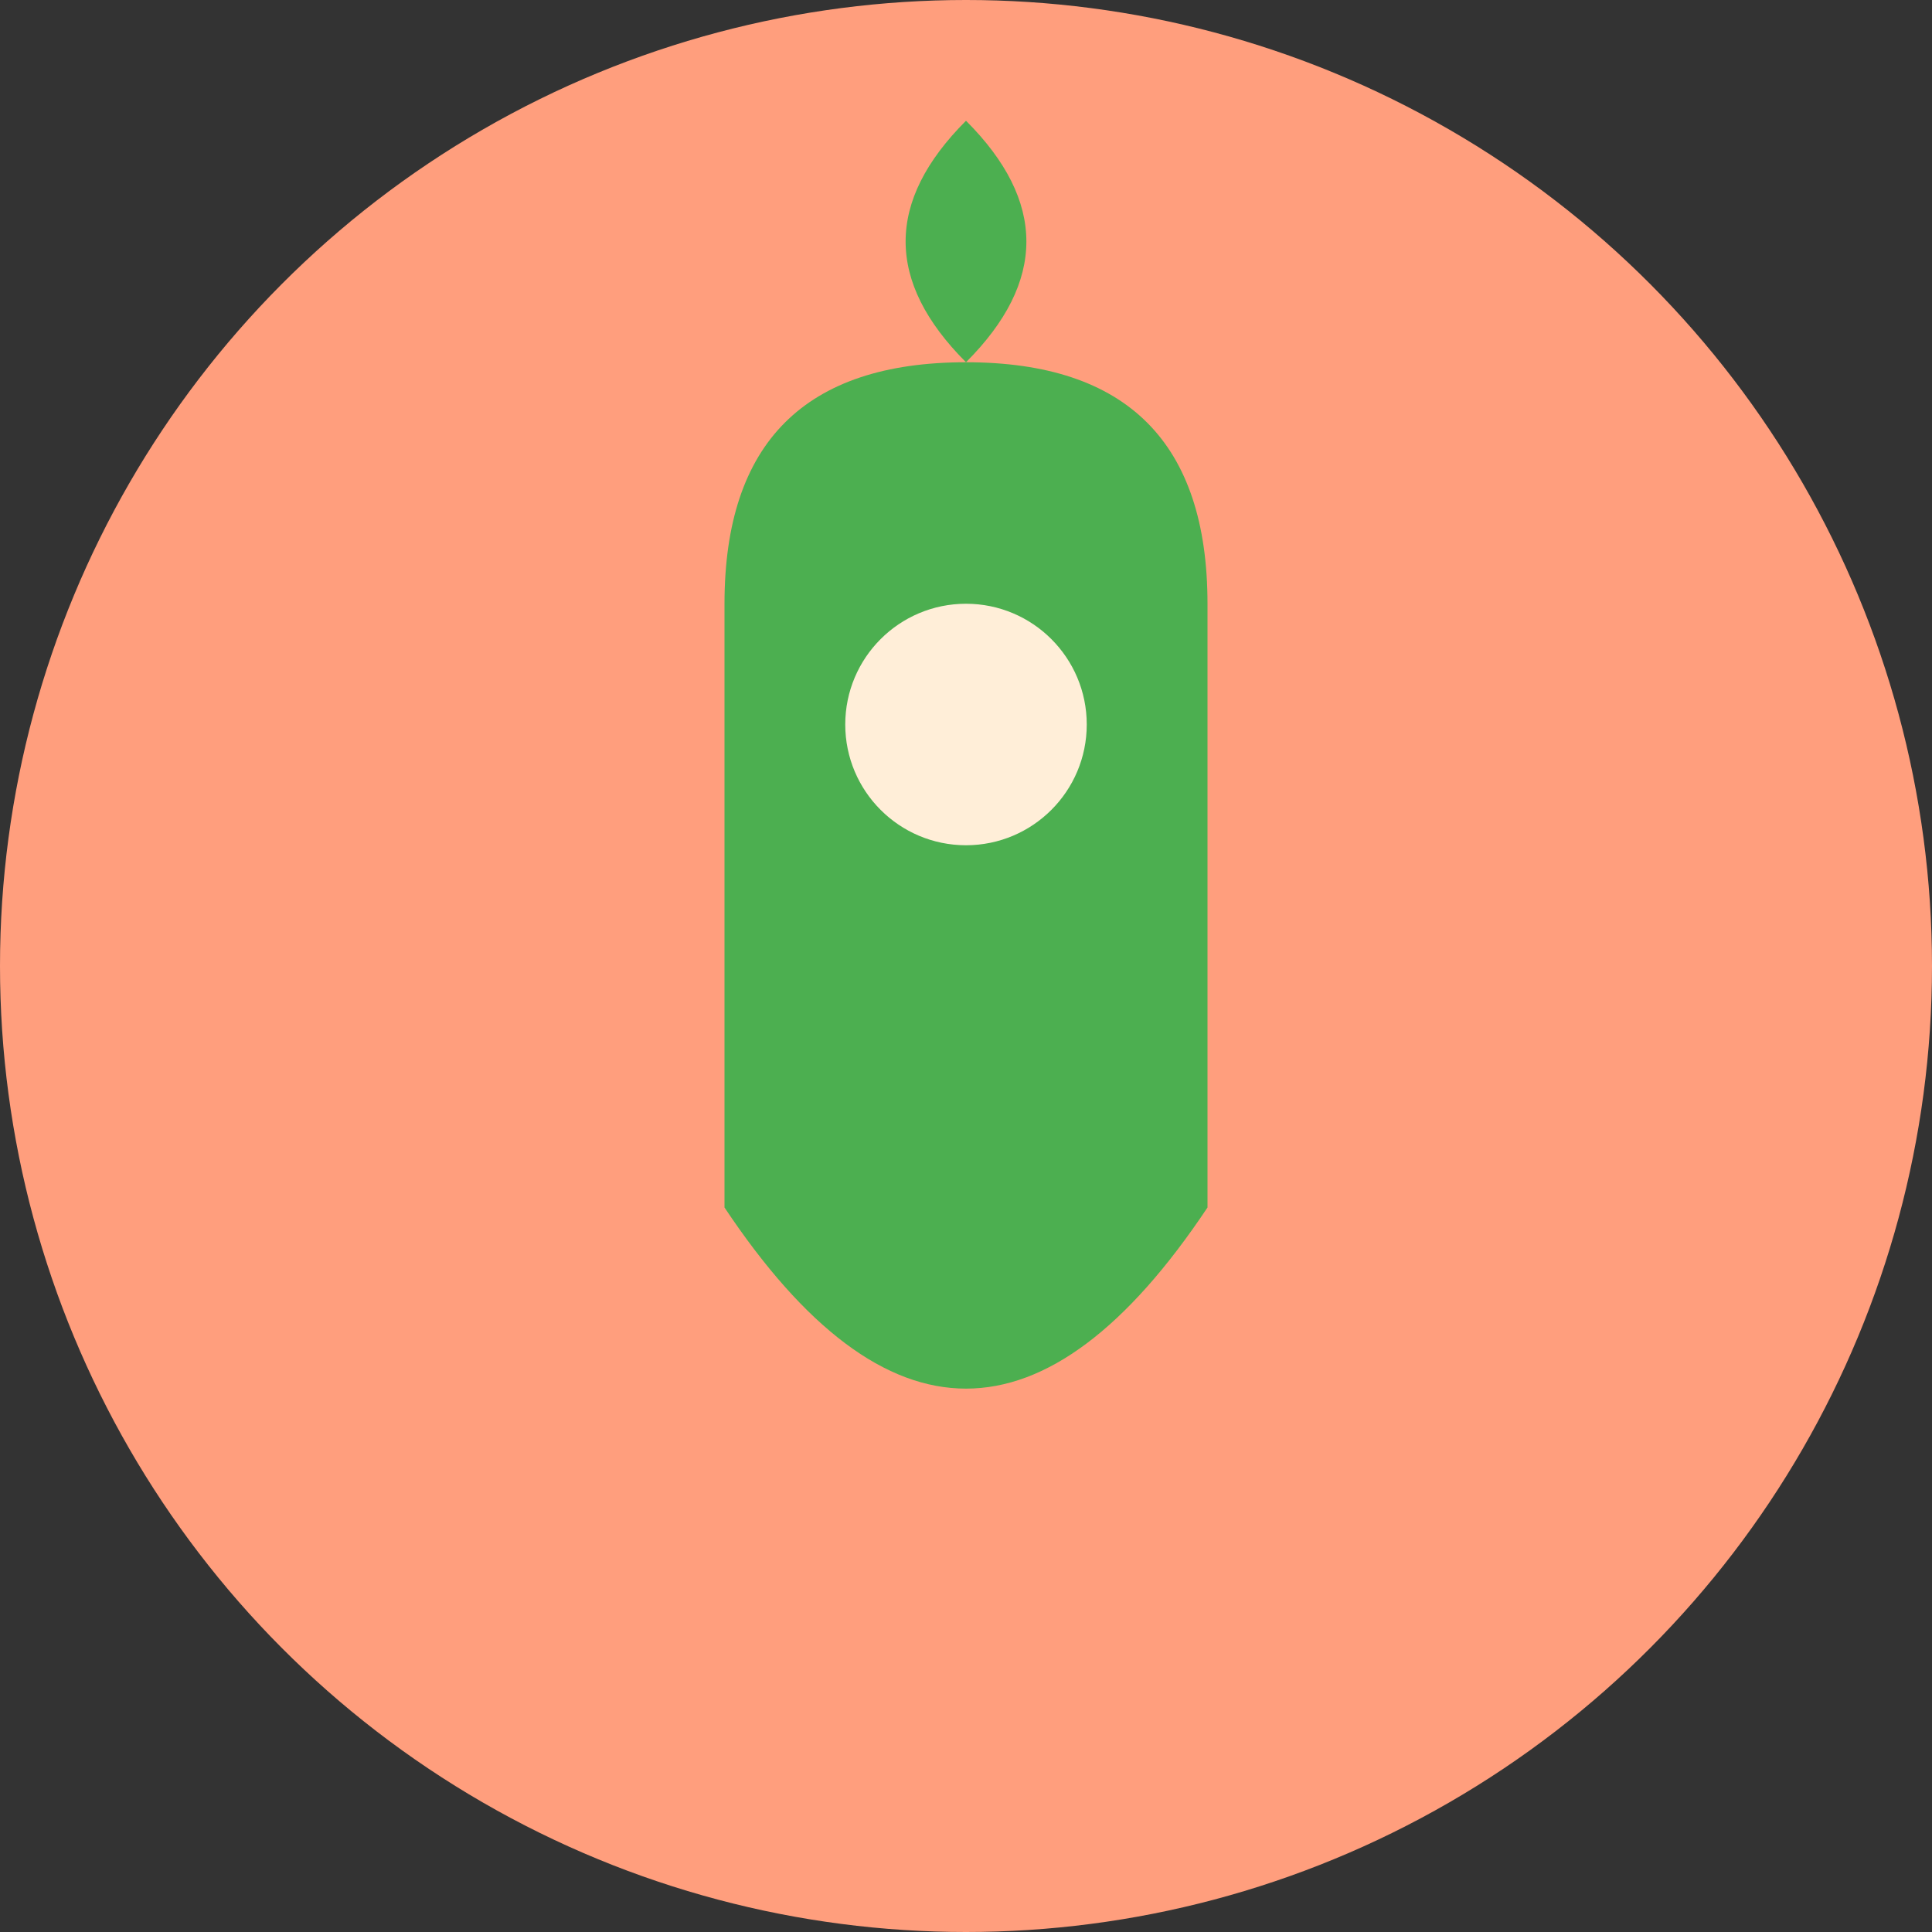 <svg width="32" height="32" xmlns="http://www.w3.org/2000/svg">
  <rect width="100%" height="100%" fill="#333333" stroke="none"/>
  <!-- Fundo circular -->
  <circle cx="16" cy="16" r="16" fill="#ff9e7d"/>
  
  <!-- Pera estilizada -->
  <path d="M16 6 Q20 6 20 10 L20 20 Q16 26 12 20 L12 10 Q12 6 16 6 Z" fill="#4CAF50"/>
  
  <!-- Folha -->
  <path d="M16 6 Q14 4 16 2 Q18 4 16 6" fill="#4CAF50"/>
  
  <!-- Detalhes -->
  <circle cx="16" cy="12" r="2" fill="#ffeed8"/>
</svg>